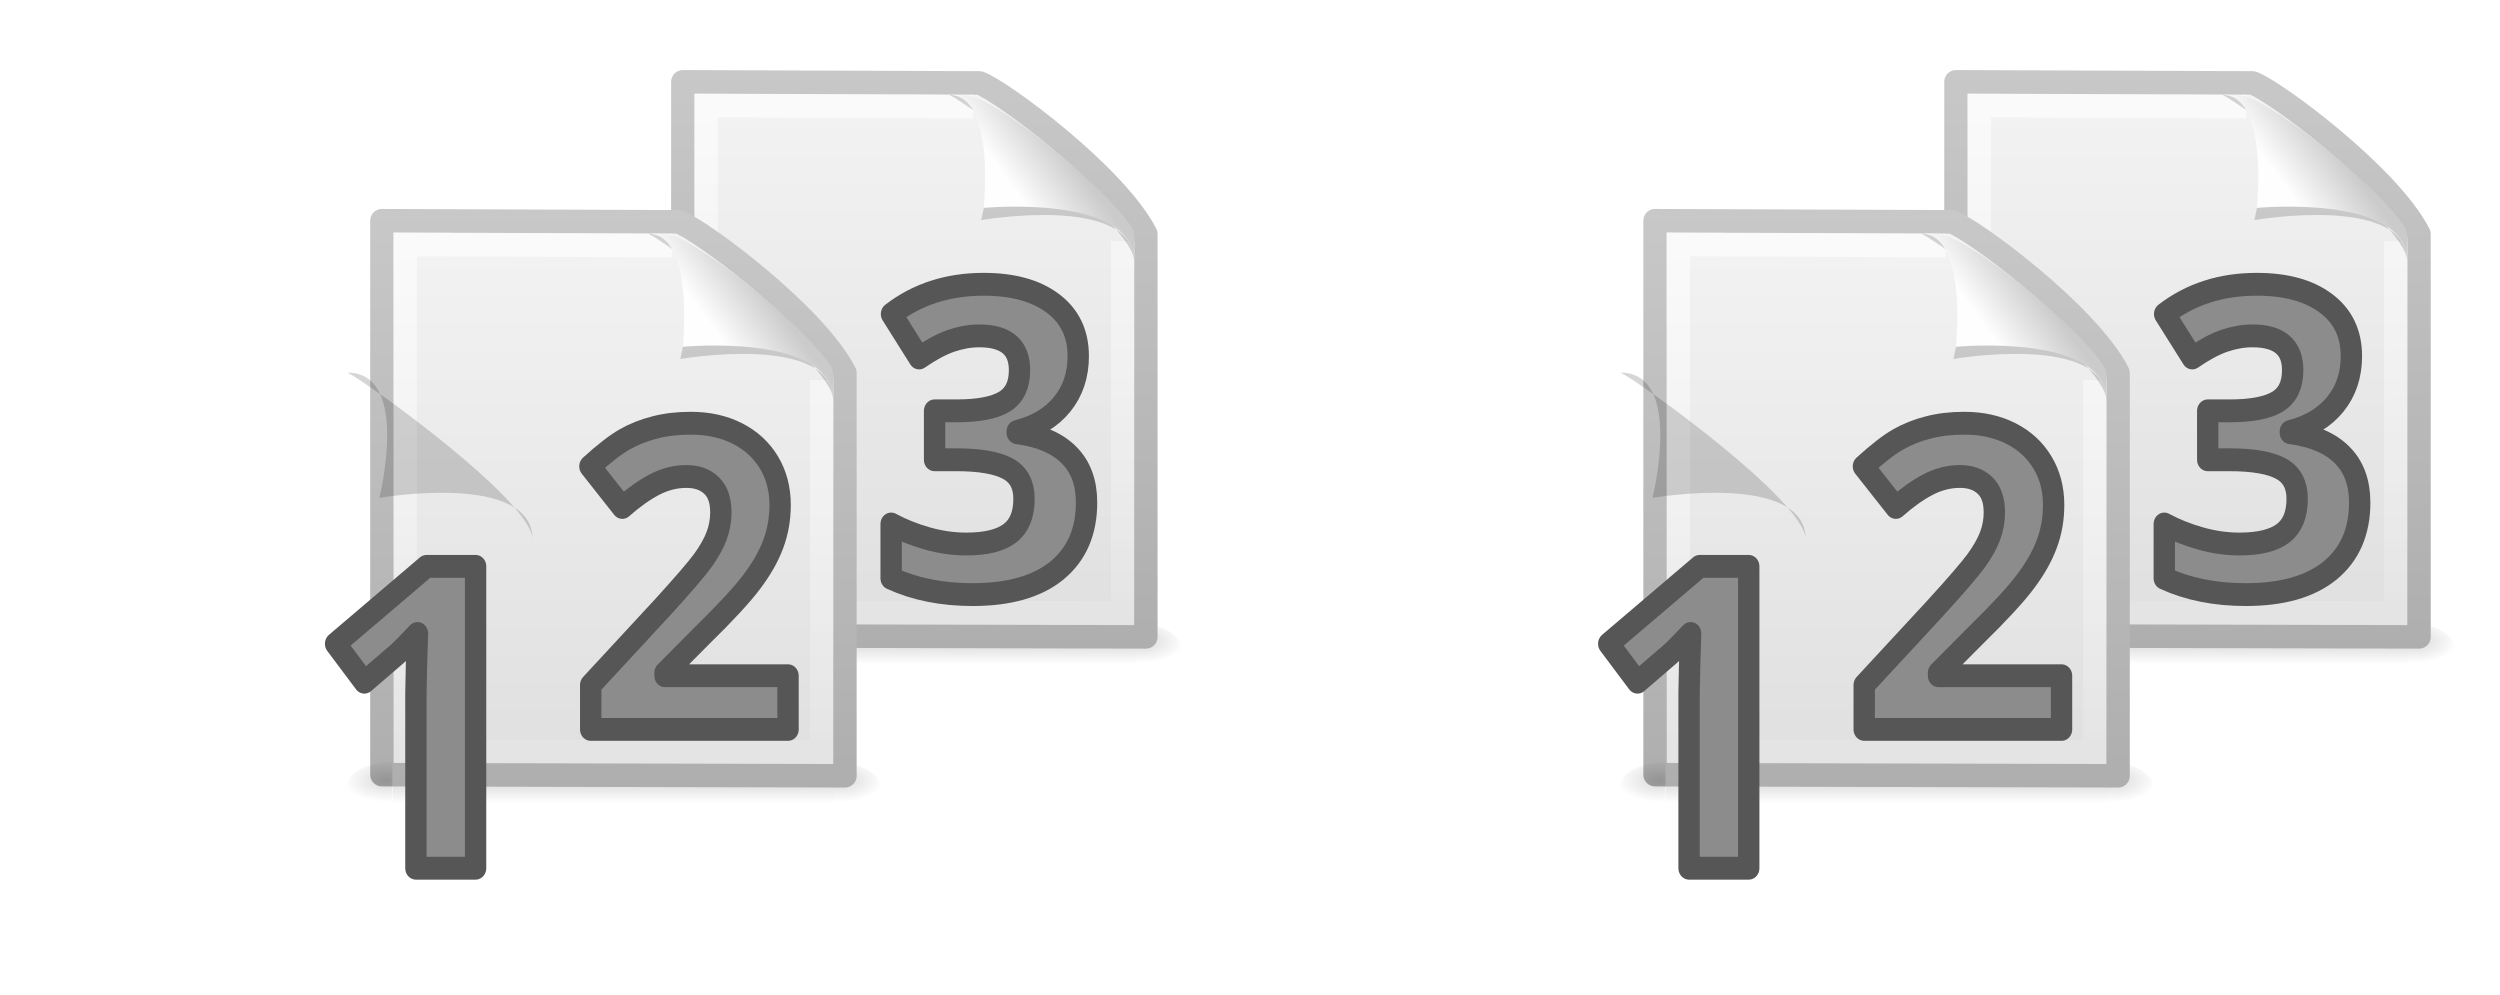 <svg viewBox="0 0 108 43" xmlns="http://www.w3.org/2000/svg" xmlns:xlink="http://www.w3.org/1999/xlink"><linearGradient id="a" gradientTransform="matrix(.04 0 0 .008 57.226 35.812)" gradientUnits="userSpaceOnUse" x1="302.86" x2="302.86" y1="366.65" y2="609.51"><stop offset="0" stop-opacity="0"/><stop offset=".5"/><stop offset="1" stop-opacity="0"/></linearGradient><linearGradient id="b"><stop offset="0"/><stop offset="1" stop-opacity="0"/></linearGradient><linearGradient id="c" gradientTransform="matrix(.657 0 0 .649 54.229 13.946)" gradientUnits="userSpaceOnUse" x1="25.132" x2="25.132" y1=".985" y2="47.013"><stop offset="0" stop-color="#f4f4f4"/><stop offset="1" stop-color="#dbdbdb"/></linearGradient><linearGradient id="d" gradientTransform="matrix(.531 0 0 .607 93.27 13.223)" gradientUnits="userSpaceOnUse" x1="-51.786" x2="-51.786" y1="50.786" y2="2.906"><stop offset="0" stop-color="#aaa"/><stop offset="1" stop-color="#c8c8c8"/></linearGradient><linearGradient id="e" gradientTransform="matrix(.636 0 0 .646 54.727 14.996)" gradientUnits="userSpaceOnUse" x1="24" x2="24" y1="2" y2="46.017"><stop offset="0" stop-color="#fff"/><stop offset="1" stop-color="#fff" stop-opacity="0"/></linearGradient><linearGradient id="f" gradientTransform="matrix(.637 0 0 .664 54.83 14.804)" gradientUnits="userSpaceOnUse" x1="32.892" x2="36.358" y1="8.059" y2="5.457"><stop offset="0" stop-color="#fefefe"/><stop offset="1" stop-color="#cbcbcb"/></linearGradient><radialGradient id="g" cx="605.71" cy="486.65" gradientTransform="matrix(.016 0 0 .008 71.61 35.812)" gradientUnits="userSpaceOnUse" r="117.14" xlink:href="#b"/><filter id="h" height="1.329" width="1.297" x="-.148" y="-.164"><feGaussianBlur stdDeviation=".774"/></filter><radialGradient id="i" cx="605.71" cy="486.65" gradientTransform="matrix(-.016 0 0 .008 71.39 35.812)" gradientUnits="userSpaceOnUse" r="117.14" xlink:href="#b"/><linearGradient id="j" gradientTransform="matrix(.04 0 0 .008 57.226 35.812)" gradientUnits="userSpaceOnUse" x1="302.86" x2="302.86" xlink:href="#a" y1="366.65" y2="609.51"/><radialGradient id="k" cx="605.71" cy="486.65" gradientTransform="matrix(.016 0 0 .008 81.61 29.812)" gradientUnits="userSpaceOnUse" r="117.14" xlink:href="#b"/><linearGradient id="l" gradientTransform="matrix(.657 0 0 .649 54.229 13.946)" gradientUnits="userSpaceOnUse" x1="25.132" x2="25.132" xlink:href="#c" y1=".985" y2="47.013"/><linearGradient id="m" gradientTransform="matrix(.531 0 0 .607 93.27 13.223)" gradientUnits="userSpaceOnUse" x1="-51.786" x2="-51.786" xlink:href="#d" y1="50.786" y2="2.906"/><linearGradient id="n" gradientTransform="matrix(.636 0 0 .646 54.727 14.996)" gradientUnits="userSpaceOnUse" x1="24" x2="24" xlink:href="#e" y1="2" y2="46.017"/><linearGradient id="o" gradientTransform="matrix(.637 0 0 .664 54.83 14.804)" gradientUnits="userSpaceOnUse" x1="32.892" x2="36.358" xlink:href="#f" y1="8.059" y2="5.457"/><radialGradient id="p" cx="605.71" cy="486.65" gradientTransform="matrix(-.016 0 0 .008 81.39 29.812)" gradientUnits="userSpaceOnUse" r="117.14" xlink:href="#b"/><linearGradient id="q" gradientTransform="matrix(.04 0 0 .008 67.226 29.812)" gradientUnits="userSpaceOnUse" x1="302.86" x2="302.86" xlink:href="#a" y1="366.65" y2="609.51"/><linearGradient id="r" gradientTransform="matrix(.657 0 0 .649 64.229 7.946)" gradientUnits="userSpaceOnUse" x1="25.132" x2="25.132" xlink:href="#c" y1=".985" y2="47.013"/><linearGradient id="s" gradientTransform="matrix(.531 0 0 .607 103.27 7.223)" gradientUnits="userSpaceOnUse" x1="-51.786" x2="-51.786" xlink:href="#d" y1="50.786" y2="2.906"/><linearGradient id="t" gradientTransform="matrix(.636 0 0 .646 64.727 8.996)" gradientUnits="userSpaceOnUse" x1="24" x2="24" xlink:href="#e" y1="2" y2="46.017"/><linearGradient id="u" gradientTransform="matrix(.637 0 0 .664 64.83 8.804)" gradientUnits="userSpaceOnUse" x1="32.892" x2="36.358" xlink:href="#f" y1="8.059" y2="5.457"/><radialGradient id="v" cx="605.71" cy="486.65" gradientTransform="matrix(.016 0 0 .008 26.61 29.812)" gradientUnits="userSpaceOnUse" r="117.14" xlink:href="#b"/><radialGradient id="w" cx="605.71" cy="486.65" gradientTransform="matrix(-.016 0 0 .008 26.39 29.812)" gradientUnits="userSpaceOnUse" r="117.14" xlink:href="#b"/><linearGradient id="x" gradientTransform="matrix(.04 0 0 .008 12.226 29.812)" gradientUnits="userSpaceOnUse" x1="302.86" x2="302.86" xlink:href="#a" y1="366.65" y2="609.51"/><linearGradient id="y" gradientTransform="matrix(.657 0 0 .649 9.229 7.946)" gradientUnits="userSpaceOnUse" x1="25.132" x2="25.132" xlink:href="#c" y1=".985" y2="47.013"/><linearGradient id="z" gradientTransform="matrix(.531 0 0 .607 48.27 7.223)" gradientUnits="userSpaceOnUse" x1="-51.786" x2="-51.786" xlink:href="#d" y1="50.786" y2="2.906"/><linearGradient id="A" gradientTransform="matrix(.636 0 0 .646 9.727 8.996)" gradientUnits="userSpaceOnUse" x1="24" x2="24" xlink:href="#e" y1="2" y2="46.017"/><linearGradient id="B" gradientTransform="matrix(.637 0 0 .664 9.83 8.804)" gradientUnits="userSpaceOnUse" x1="32.892" x2="36.358" xlink:href="#f" y1="8.059" y2="5.457"/><g transform="translate(23 -12)"><path d="m61.968 38.92h19.082v2.059h-19.082z" fill="url(#j)" opacity=".15"/><path d="m81.05 38.92v2.059c.807.004 1.95-.461 1.95-1.029s-.9-1.029-1.95-1.029z" fill="url(#g)" opacity=".15"/><path d="m61.5 15.534 12.811.048c.925.322 5.892 3.99 7.189 6.53v17.402l-20-.048v-23.933z" fill="url(#l)" stroke="url(#m)" stroke-linejoin="round" stroke-width="1.015"/><path d="m80.5 22.416v16.069l-18-.048v-21.874l11.551.048" fill="none" opacity=".6" stroke="url(#n)" stroke-width="1.015"/><path d="m28.617.921c4.283 0 2.154 8.483 2.154 8.483s10.357-1.802 10.357 2.819c0-2.61-11.302-10.728-12.511-11.302z" fill-rule="evenodd" filter="url(#h)" opacity=".4" transform="matrix(.639 0 0 .638 54.725 15.509)"/><path d="m73 16.097c2.035 0 1.492 4.885 1.492 4.885s6.497-.625 6.497 2.321c0-.718.055-1.232-.085-1.456-1.008-1.609-5.361-5.221-6.933-5.694-.118-.035-.379-.056-.971-.056z" fill="url(#o)" fill-rule="evenodd"/><path d="m61.95 38.92v2.059c-.807.004-1.95-.461-1.95-1.029s.9-1.029 1.95-1.029z" fill="url(#i)" opacity=".15"/><path d="m81.262 26.483q0 1.182-.716 2.01-.716.828-2.01 1.139v.052q1.527.19 2.312.932.785.733.785 1.984 0 1.82-1.32 2.838-1.32 1.009-3.77 1.009-2.053 0-3.64-.681v-2.269q.733.371 1.613.604.88.233 1.743.233 1.32 0 1.95-.449.63-.449.63-1.441 0-.889-.725-1.259-.725-.371-2.312-.371h-.958v-2.044h.975q1.466 0 2.139-.38.681-.388.681-1.32 0-1.432-1.794-1.432-.621 0-1.268.207-.638.207-1.423.716l-1.234-1.837q1.725-1.242 4.115-1.242 1.958 0 3.088.794 1.139.794 1.139 2.208z" fill="#8c8c8c" stroke="#565656" stroke-linejoin="round" stroke-width=".954" transform="scale(.967 1.034)"/></g><path d="m71.968 32.92h19.082v2.059h-19.082z" fill="url(#q)" opacity=".15"/><path d="m91.05 32.92v2.059c.807.004 1.95-.461 1.95-1.029s-.9-1.029-1.95-1.029z" fill="url(#k)" opacity=".15"/><path d="m71.5 9.534 12.811.048c.925.322 5.892 3.99 7.189 6.53v17.402l-20-.048v-23.933z" fill="url(#r)" stroke="url(#s)" stroke-linejoin="round" stroke-width="1.015"/><path d="m90.5 16.416v16.069l-18-.048v-21.874l11.551.048" fill="none" opacity=".6" stroke="url(#t)" stroke-width="1.015"/><path d="m28.617.921c4.283 0 2.154 8.483 2.154 8.483s10.357-1.802 10.357 2.819c0-2.61-11.302-10.728-12.511-11.302z" fill-rule="evenodd" filter="url(#h)" opacity=".4" transform="matrix(.639 0 0 .638 64.725 9.509)"/><path d="m83 10.097c2.035 0 1.492 4.885 1.492 4.885s6.497-.625 6.497 2.321c0-.718.055-1.232-.085-1.456-1.008-1.609-5.361-5.221-6.933-5.694-.118-.035-.379-.056-.971-.056z" fill="url(#u)" fill-rule="evenodd"/><path d="m71.95 32.92v2.059c-.807.004-1.95-.461-1.95-1.029s.9-1.029 1.95-1.029z" fill="url(#p)" opacity=".15"/><path d="m92.098 30.474h-8.816v-1.855l3.166-3.2q1.406-1.441 1.837-1.993.431-.561.621-1.035.19-.474.19-.983 0-.759-.423-1.13-.414-.371-1.113-.371-.733 0-1.423.336-.69.336-1.441.958l-1.449-1.717q.932-.794 1.544-1.121.612-.328 1.337-.5.725-.181 1.622-.181 1.182 0 2.088.431.906.431 1.406 1.208.5.776.5 1.777 0 .871-.311 1.639-.302.759-.949 1.561-.638.802-2.26 2.286l-1.622 1.527v.121h5.495z" fill="#8c8c8c" stroke="#565656" stroke-linejoin="round" stroke-width=".954" transform="scale(.967 1.034)"/><g transform="translate(-3)"><path d="m61.968 38.92h19.082v2.059h-19.082z" fill="url(#j)" opacity=".15"/><path d="m81.05 38.92v2.059c.807.004 1.95-.461 1.95-1.029s-.9-1.029-1.95-1.029z" fill="url(#g)" opacity=".15"/><path d="m61.5 15.534 12.811.048c.925.322 5.892 3.99 7.189 6.53v17.402l-20-.048v-23.933z" fill="url(#l)" stroke="url(#m)" stroke-linejoin="round" stroke-width="1.015"/><path d="m80.5 22.416v16.069l-18-.048v-21.874l11.551.048" fill="none" opacity=".6" stroke="url(#n)" stroke-width="1.015"/><path d="m28.617.921c4.283 0 2.154 8.483 2.154 8.483s10.357-1.802 10.357 2.819c0-2.61-11.302-10.728-12.511-11.302z" fill-rule="evenodd" filter="url(#h)" opacity=".4" transform="matrix(.639 0 0 .638 54.725 15.509)"/><path d="m73 16.097c2.035 0 1.492 4.885 1.492 4.885s6.497-.625 6.497 2.321c0-.718.055-1.232-.085-1.456-1.008-1.609-5.361-5.221-6.933-5.694-.118-.035-.379-.056-.971-.056z" fill="url(#o)" fill-rule="evenodd"/><path d="m61.95 38.92v2.059c-.807.004-1.95-.461-1.95-1.029s.9-1.029 1.95-1.029z" fill="url(#i)" opacity=".15"/><path d="m81.226 36.274h-2.666v-7.298l.026-1.199.043-1.311q-.664.664-.923.871l-1.449 1.165-1.285-1.605 4.063-3.235h2.191v12.612z" fill="#8c8c8c" stroke="#565656" stroke-linejoin="round" stroke-width=".954" transform="scale(.967 1.034)"/></g><g transform="translate(-32 -12)"><path d="m61.968 38.92h19.082v2.059h-19.082z" fill="url(#j)" opacity=".15"/><path d="m81.05 38.92v2.059c.807.004 1.95-.461 1.95-1.029s-.9-1.029-1.95-1.029z" fill="url(#g)" opacity=".15"/><path d="m61.5 15.534 12.811.048c.925.322 5.892 3.99 7.189 6.53v17.402l-20-.048v-23.933z" fill="url(#l)" stroke="url(#m)" stroke-linejoin="round" stroke-width="1.015"/><path d="m80.5 22.416v16.069l-18-.048v-21.874l11.551.048" fill="none" opacity=".6" stroke="url(#n)" stroke-width="1.015"/><path d="m28.617.921c4.283 0 2.154 8.483 2.154 8.483s10.357-1.802 10.357 2.819c0-2.61-11.302-10.728-12.511-11.302z" fill-rule="evenodd" filter="url(#h)" opacity=".4" transform="matrix(.639 0 0 .638 54.725 15.509)"/><path d="m73 16.097c2.035 0 1.492 4.885 1.492 4.885s6.497-.625 6.497 2.321c0-.718.055-1.232-.085-1.456-1.008-1.609-5.361-5.221-6.933-5.694-.118-.035-.379-.056-.971-.056z" fill="url(#o)" fill-rule="evenodd"/><path d="m61.95 38.92v2.059c-.807.004-1.95-.461-1.95-1.029s.9-1.029 1.95-1.029z" fill="url(#i)" opacity=".15"/><path d="m81.262 26.483q0 1.182-.716 2.01-.716.828-2.01 1.139v.052q1.527.19 2.312.932.785.733.785 1.984 0 1.82-1.32 2.838-1.32 1.009-3.77 1.009-2.053 0-3.64-.681v-2.269q.733.371 1.613.604.88.233 1.743.233 1.32 0 1.95-.449.63-.449.63-1.441 0-.889-.725-1.259-.725-.371-2.312-.371h-.958v-2.044h.975q1.466 0 2.139-.38.681-.388.681-1.32 0-1.432-1.794-1.432-.621 0-1.268.207-.638.207-1.423.716l-1.234-1.837q1.725-1.242 4.115-1.242 1.958 0 3.088.794 1.139.794 1.139 2.208z" fill="#8c8c8c" stroke="#565656" stroke-linejoin="round" stroke-width=".954" transform="scale(.967 1.034)"/></g><path d="m16.968 32.92h19.082v2.059h-19.082z" fill="url(#x)" opacity=".15"/><path d="m36.05 32.92v2.059c.807.004 1.95-.461 1.95-1.029s-.9-1.029-1.95-1.029z" fill="url(#v)" opacity=".15"/><path d="m16.5 9.534 12.811.048c.925.322 5.892 3.99 7.189 6.53v17.402l-20-.048v-23.933z" fill="url(#y)" stroke="url(#z)" stroke-linejoin="round" stroke-width="1.015"/><path d="m35.5 16.416v16.069l-18-.048v-21.874l11.551.048" fill="none" opacity=".6" stroke="url(#A)" stroke-width="1.015"/><path d="m28.617.921c4.283 0 2.154 8.483 2.154 8.483s10.357-1.802 10.357 2.819c0-2.61-11.302-10.728-12.511-11.302z" fill-rule="evenodd" filter="url(#h)" opacity=".4" transform="matrix(.639 0 0 .638 9.725 9.509)"/><path d="m28 10.097c2.035 0 1.492 4.885 1.492 4.885s6.497-.625 6.497 2.321c0-.718.055-1.232-.085-1.456-1.008-1.609-5.361-5.221-6.933-5.694-.118-.035-.379-.056-.971-.056z" fill="url(#B)" fill-rule="evenodd"/><path d="m16.95 32.92v2.059c-.807.004-1.95-.461-1.95-1.029s.9-1.029 1.95-1.029z" fill="url(#w)" opacity=".15"/><path d="m35.205 30.474h-8.816v-1.855l3.166-3.2q1.406-1.441 1.837-1.993.431-.561.621-1.035.19-.474.19-.983 0-.759-.423-1.13-.414-.371-1.113-.371-.733 0-1.423.336-.69.336-1.441.958l-1.449-1.717q.932-.794 1.544-1.121.612-.328 1.337-.5.725-.181 1.622-.181 1.182 0 2.088.431.906.431 1.406 1.208.5.776.5 1.777 0 .871-.311 1.639-.302.759-.949 1.561-.638.802-2.26 2.286l-1.622 1.527v.121h5.495z" fill="#8c8c8c" stroke="#565656" stroke-linejoin="round" stroke-width=".954" transform="scale(.967 1.034)"/><g transform="translate(-58)"><path d="m61.968 38.92h19.082v2.059h-19.082z" fill="url(#j)" opacity=".15"/><path d="m81.05 38.92v2.059c.807.004 1.95-.461 1.95-1.029s-.9-1.029-1.95-1.029z" fill="url(#g)" opacity=".15"/><path d="m61.5 15.534 12.811.048c.925.322 5.892 3.99 7.189 6.53v17.402l-20-.048v-23.933z" fill="url(#l)" stroke="url(#m)" stroke-linejoin="round" stroke-width="1.015"/><path d="m80.5 22.416v16.069l-18-.048v-21.874l11.551.048" fill="none" opacity=".6" stroke="url(#n)" stroke-width="1.015"/><path d="m28.617.921c4.283 0 2.154 8.483 2.154 8.483s10.357-1.802 10.357 2.819c0-2.61-11.302-10.728-12.511-11.302z" fill-rule="evenodd" filter="url(#h)" opacity=".4" transform="matrix(.639 0 0 .638 54.725 15.509)"/><path d="m73 16.097c2.035 0 1.492 4.885 1.492 4.885s6.497-.625 6.497 2.321c0-.718.055-1.232-.085-1.456-1.008-1.609-5.361-5.221-6.933-5.694-.118-.035-.379-.056-.971-.056z" fill="url(#o)" fill-rule="evenodd"/><path d="m61.95 38.92v2.059c-.807.004-1.95-.461-1.95-1.029s.9-1.029 1.95-1.029z" fill="url(#i)" opacity=".15"/><path d="m81.226 36.274h-2.666v-7.298l.026-1.199.043-1.311q-.664.664-.923.871l-1.449 1.165-1.285-1.605 4.063-3.235h2.191v12.612z" fill="#8c8c8c" stroke="#565656" stroke-linejoin="round" stroke-width=".954" transform="scale(.967 1.034)"/></g></svg>